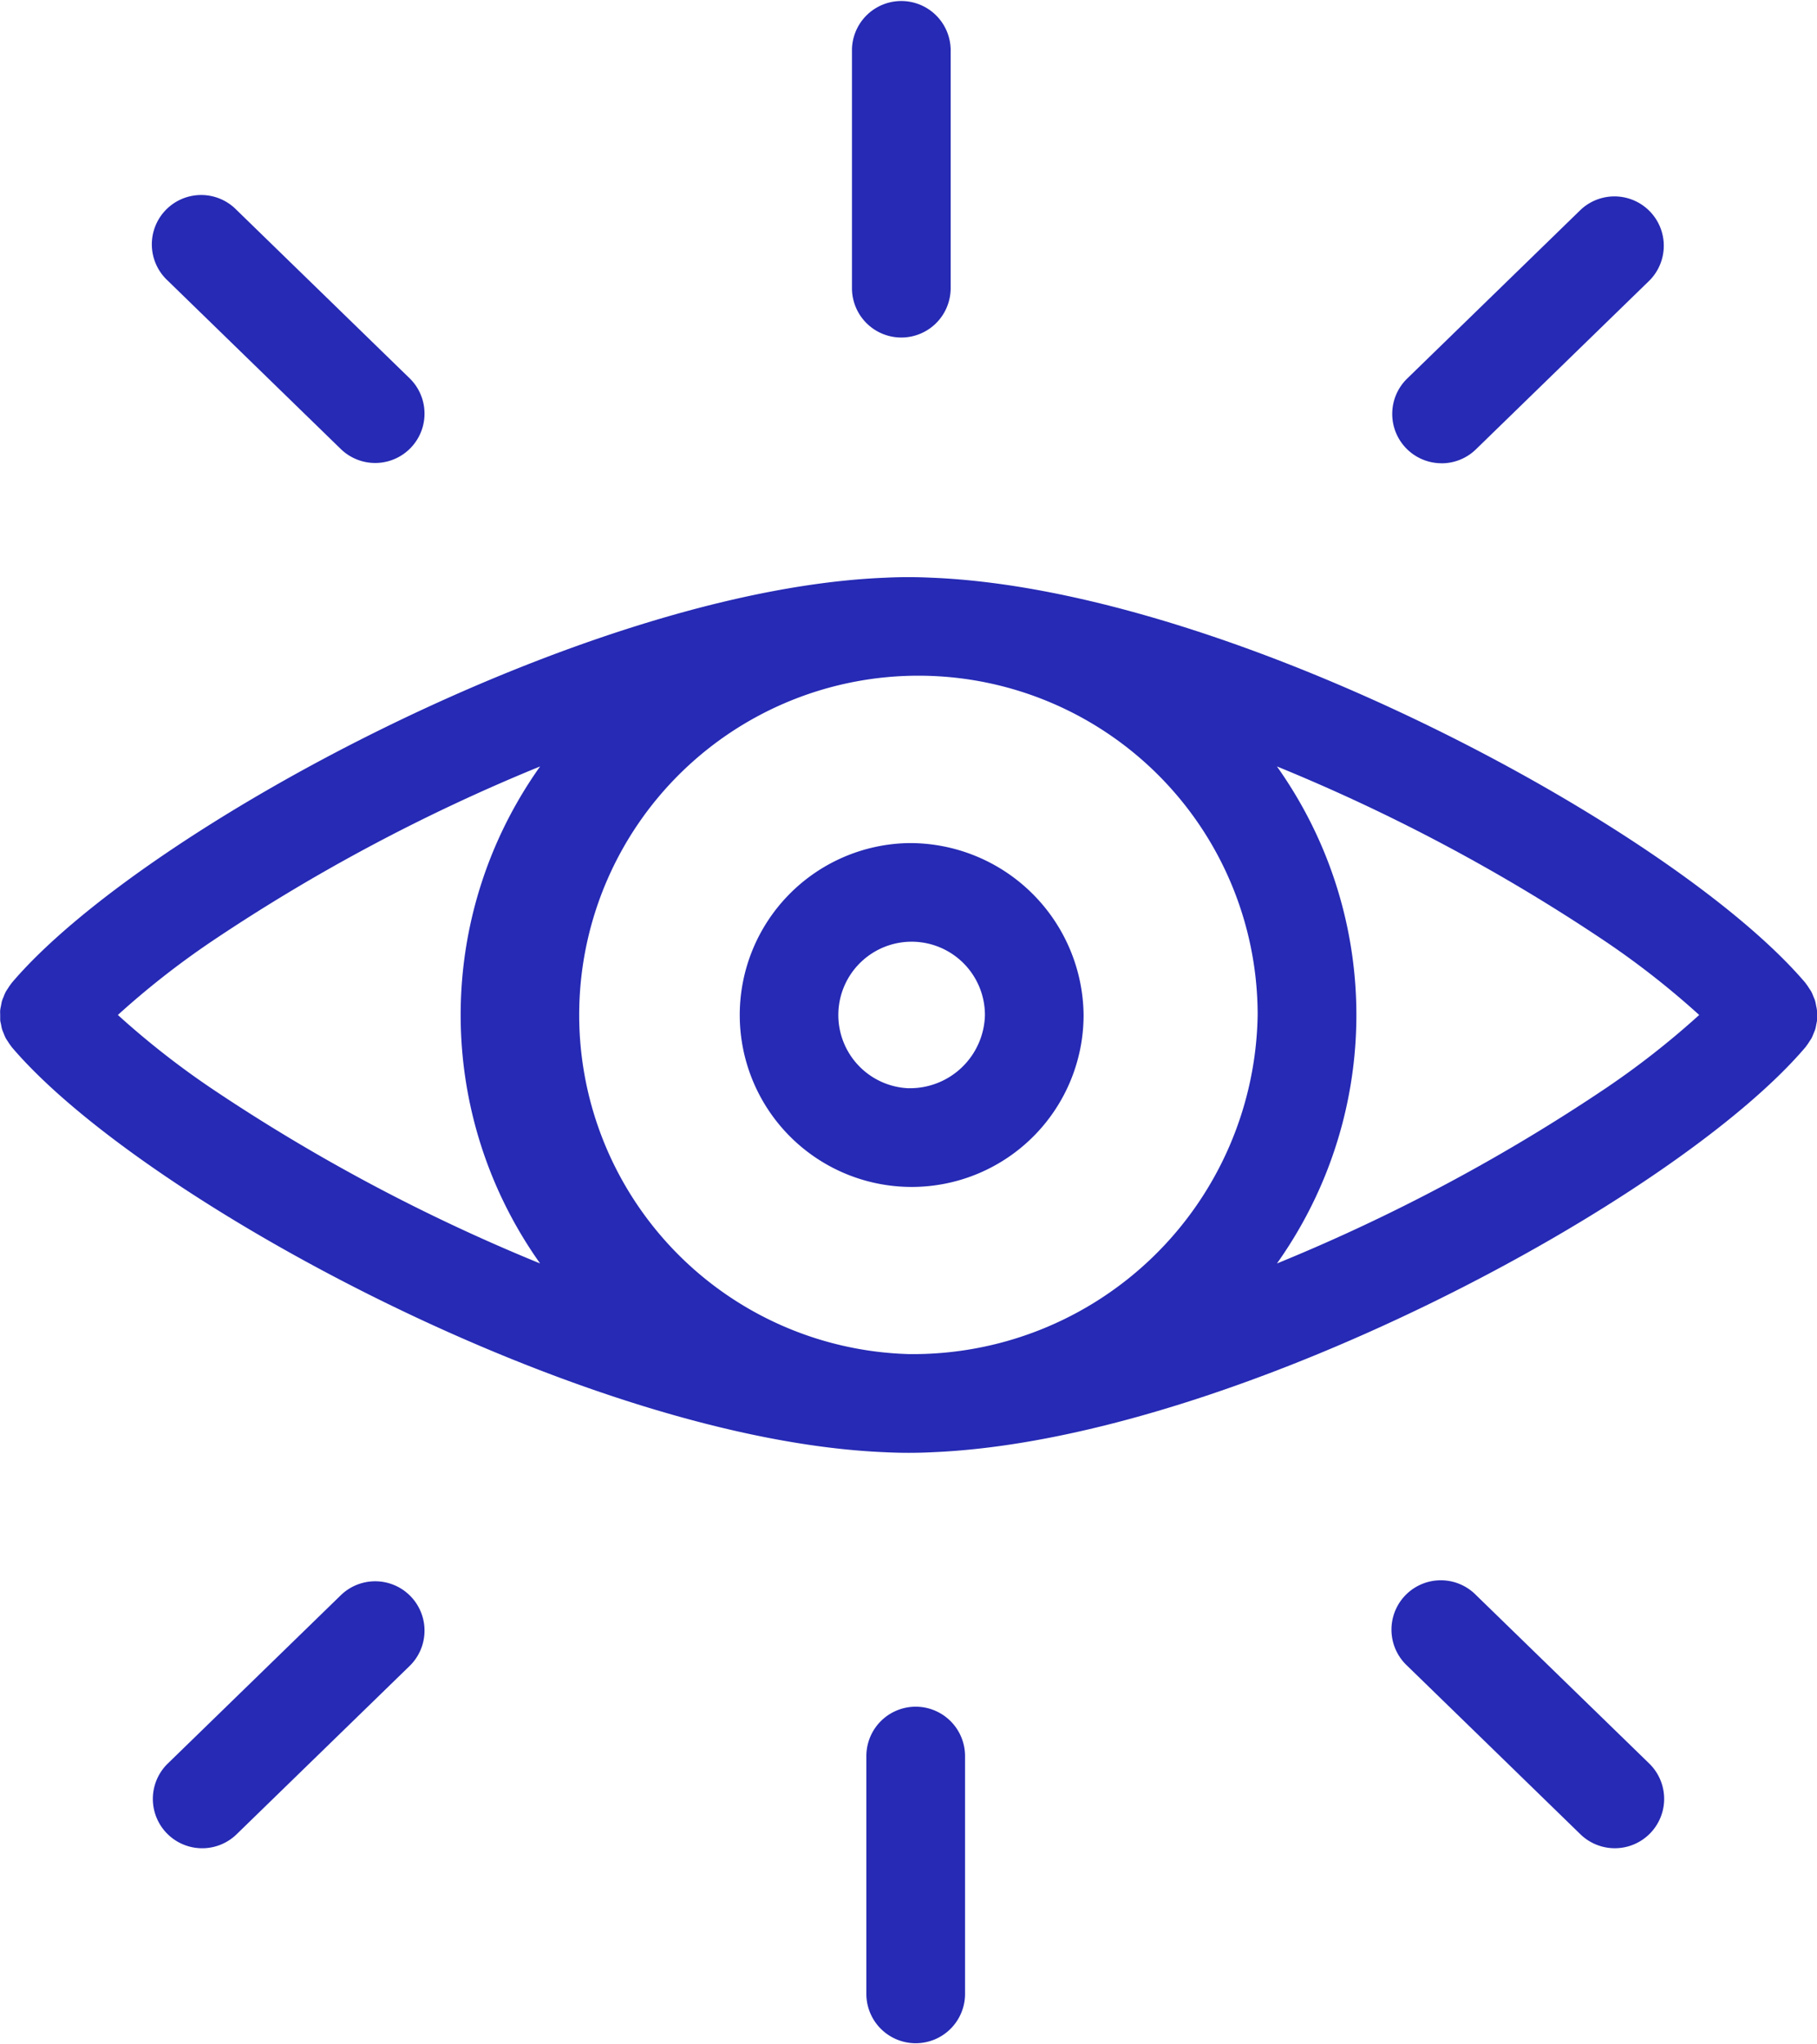 <svg xmlns="http://www.w3.org/2000/svg" width="85.872" height="96.6" viewBox="0 0 85.872 96.6"><defs><style>.a{fill:#262ab4;}</style></defs><path class="a" d="M101.419,68.9c-.007-.075-.025-.149-.04-.223a2.193,2.193,0,0,0-.045-.217c-.021-.069-.052-.136-.079-.2a2.254,2.254,0,0,0-.093-.219c-.032-.06-.073-.116-.111-.174a2.3,2.3,0,0,0-.147-.214c-.009-.011-.015-.025-.025-.037C94.76,60.407,73.76,49.038,59.583,48.465c-.363-.018-.729-.028-1.1-.028s-.733.009-1.1.028C43.214,49.038,22.215,60.406,16.1,67.618c-.01.011-.015.025-.025.037a2.426,2.426,0,0,0-.147.213c-.037.058-.079.114-.111.175a2.226,2.226,0,0,0-.093.218c-.027.068-.059.135-.079.205s-.031.143-.045.216-.033.149-.04.224,0,.149,0,.224,0,.147,0,.221.026.152.041.228.024.142.044.211.053.14.081.21a2.213,2.213,0,0,0,.091.213c.033.062.075.119.114.179a2.332,2.332,0,0,0,.144.209c.01.012.015.025.025.037,6.118,7.21,27.119,18.579,41.294,19.152.363.018.729.028,1.1.028s.733-.009,1.1-.028c14.176-.573,35.176-11.941,41.294-19.152.01-.011.015-.025.025-.037a2.177,2.177,0,0,0,.147-.214c.037-.058.079-.113.111-.174a2.253,2.253,0,0,0,.093-.219,2.164,2.164,0,0,0,.079-.2,2.191,2.191,0,0,0,.045-.217c.015-.075.033-.148.04-.223s0-.148,0-.223A1.907,1.907,0,0,0,101.419,68.9ZM25.531,72.587a39.479,39.479,0,0,1-4.41-3.46,39.518,39.518,0,0,1,4.412-3.462,86.359,86.359,0,0,1,15.543-8.282,20.747,20.747,0,0,0-1.121,1.763,20.232,20.232,0,0,0,0,19.96,20.643,20.643,0,0,0,1.121,1.763A86.31,86.31,0,0,1,25.531,72.587ZM58.488,85.152a16.032,16.032,0,1,1,16.5-16.025A16.288,16.288,0,0,1,58.488,85.152ZM91.444,72.587A86.293,86.293,0,0,1,75.9,80.87a20.641,20.641,0,0,0,1.121-1.763,20.232,20.232,0,0,0,0-19.96A20.643,20.643,0,0,0,75.9,57.383a86.3,86.3,0,0,1,15.544,8.283,39.5,39.5,0,0,1,4.412,3.461A39.477,39.477,0,0,1,91.444,72.587Z" transform="translate(-15.551 -21.165)"/><path class="a" d="M75.854,67.3a8.125,8.125,0,1,0,8.275,8.124A8.21,8.21,0,0,0,75.854,67.3Zm0,11.585a3.464,3.464,0,1,1,3.612-3.46A3.542,3.542,0,0,1,75.854,78.883Z" transform="translate(-32.918 -27.46)"/><path class="a" d="M116.643,34.027a2.322,2.322,0,0,0,1.626-.66l8.205-7.981a2.332,2.332,0,0,0-3.252-3.342l-8.205,7.981a2.331,2.331,0,0,0,1.626,4Z" transform="translate(-48.516 -12.134)"/><path class="a" d="M35.283,33.366a2.332,2.332,0,0,0,3.252-3.343L30.33,22.042a2.332,2.332,0,1,0-3.252,3.342Z" transform="translate(-19.163 -12.134)"/><path class="a" d="M78.321,23.45a2.332,2.332,0,0,0,2.332-2.332V9.832a2.332,2.332,0,0,0-4.663,0V21.119A2.332,2.332,0,0,0,78.321,23.45Z" transform="translate(-35.725 -7.5)"/><path class="a" d="M35.283,120.3l-8.205,7.981a2.332,2.332,0,0,0,3.252,3.343l8.205-7.981a2.332,2.332,0,0,0-3.252-3.343Z" transform="translate(-19.163 -44.931)"/><path class="a" d="M118.269,120.3a2.332,2.332,0,1,0-3.252,3.342l8.205,7.981a2.332,2.332,0,0,0,3.252-3.343Z" transform="translate(-48.517 -44.931)"/><path class="a" d="M79.344,128.558a2.332,2.332,0,0,0-2.332,2.332v11.287a2.332,2.332,0,0,0,4.663,0V130.89A2.332,2.332,0,0,0,79.344,128.558Z" transform="translate(-36.067 -47.908)"/></svg>
